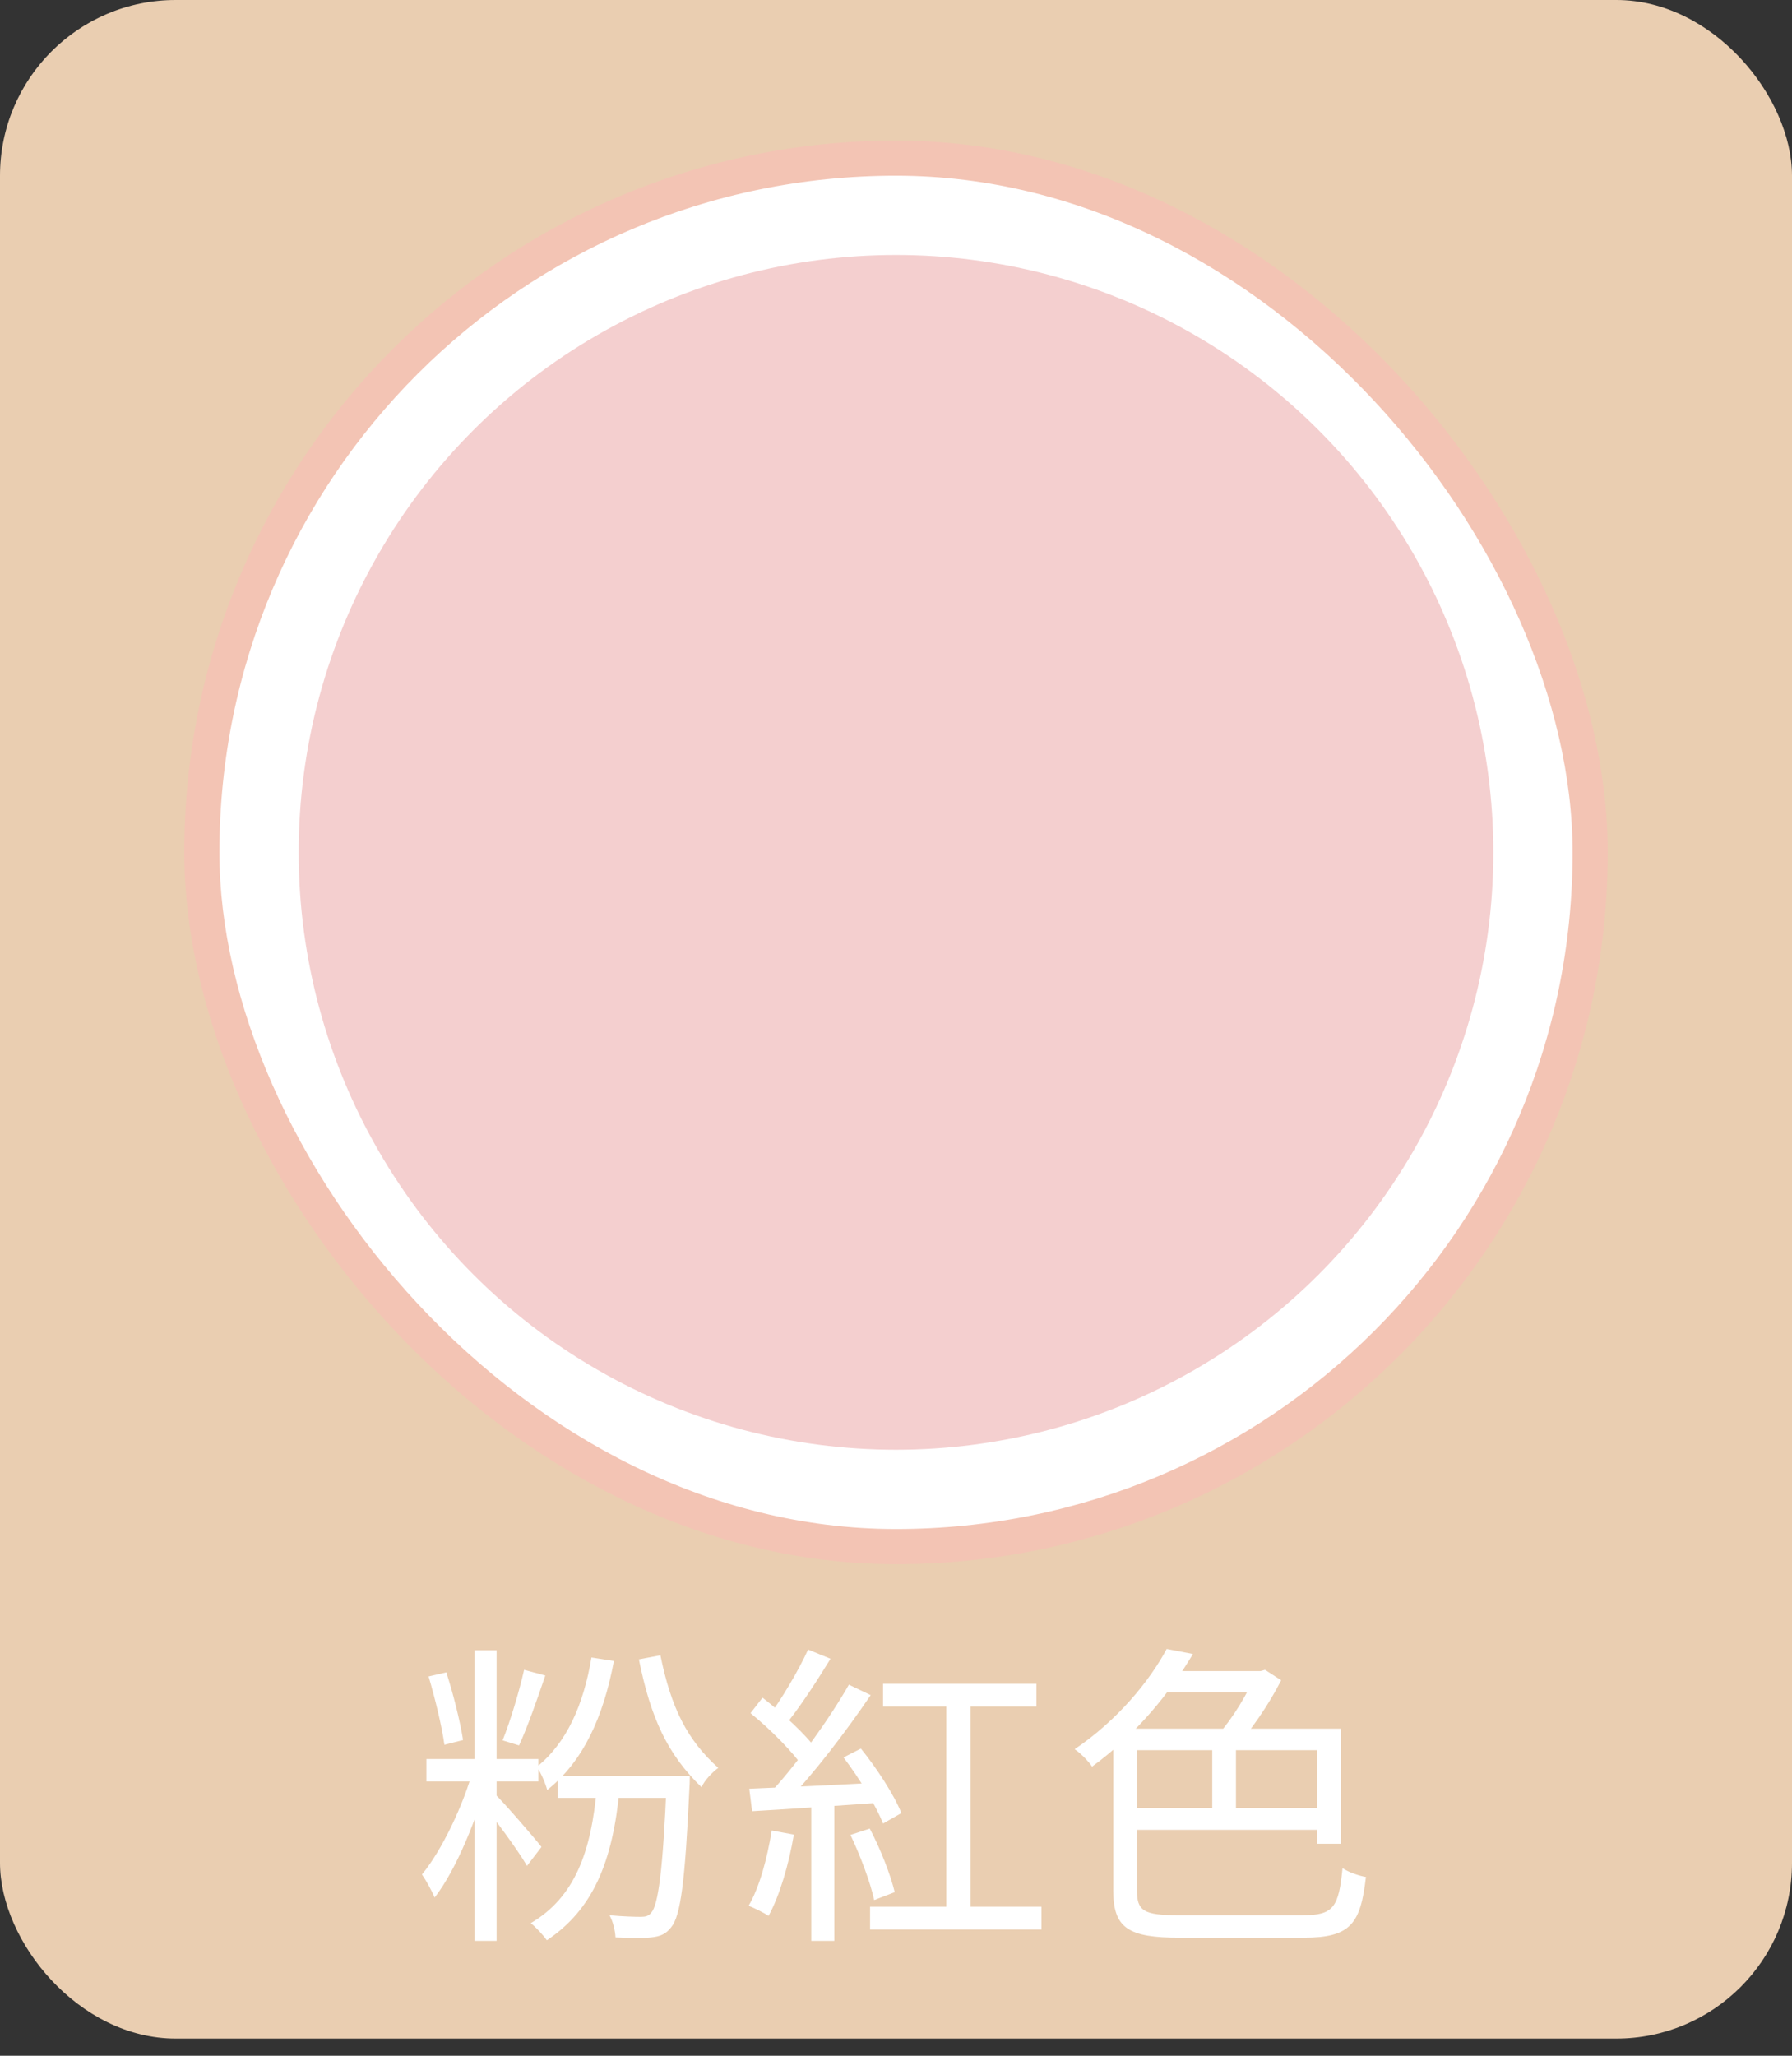 <svg width="102" height="117" viewBox="0 0 102 117" fill="none" xmlns="http://www.w3.org/2000/svg">
<rect x="0" y="0" width="102" height="117" fill="#333333" stroke="none"/>
<rect width="102" height="116.022" rx="10" fill="#EACEB1"/>
<rect x="11.489" y="9" width="79.022" height="79.022" rx="39.511" fill="white"/>
<rect x="11.489" y="9" width="79.022" height="79.022" rx="39.511" stroke="#F3C4B4" stroke-width="2"/>
<circle cx="51" cy="48.511" r="34" fill="#F4CFCF"/>
<path d="M33.666 94.334L34.944 94.532C34.35 97.682 33.216 100.238 31.146 101.876C31.074 101.57 30.786 100.868 30.552 100.562C32.262 99.194 33.216 97.016 33.666 94.334ZM31.74 101.066H38.526V102.326H31.74V101.066ZM37.95 101.066H39.264C39.264 101.066 39.264 101.498 39.246 101.696C38.994 107.114 38.742 109.04 38.202 109.688C37.896 110.084 37.572 110.21 37.068 110.264C36.618 110.318 35.826 110.3 35.034 110.264C35.016 109.886 34.89 109.346 34.692 109.004C35.448 109.076 36.15 109.094 36.456 109.094C36.744 109.094 36.906 109.058 37.068 108.86C37.464 108.41 37.734 106.52 37.95 101.336V101.066ZM33.972 101.696L35.268 101.768C34.89 105.944 33.756 108.68 31.128 110.426C30.966 110.192 30.498 109.67 30.21 109.454C32.694 107.996 33.666 105.422 33.972 101.696ZM37.59 94.208C38.202 97.214 39.12 99.032 40.884 100.616C40.524 100.886 40.11 101.318 39.93 101.714C37.986 99.842 37.032 97.754 36.366 94.442L37.59 94.208ZM27.006 93.92H28.266V110.462H27.006V93.92ZM24.27 100.112H30.642V101.39H24.27V100.112ZM26.952 100.634L27.834 100.976C27.204 103.37 25.98 106.412 24.738 107.996C24.576 107.6 24.252 107.024 24.018 106.682C25.152 105.314 26.394 102.704 26.952 100.634ZM28.14 102.074C28.644 102.542 30.444 104.63 30.822 105.116L29.994 106.196C29.526 105.35 28.05 103.37 27.474 102.686L28.14 102.074ZM24.396 95.414L25.404 95.18C25.8 96.404 26.196 97.988 26.358 99.032L25.296 99.302C25.152 98.24 24.756 96.638 24.396 95.414ZM29.832 95.036L31.038 95.36C30.588 96.692 30.012 98.33 29.544 99.338L28.608 99.05C29.04 97.988 29.562 96.242 29.832 95.036ZM50.262 95.828H58.992V97.124H50.262V95.828ZM49.524 108.518H59.28V109.814H49.524V108.518ZM53.862 96.242H55.248V109.202H53.862V96.242ZM46.176 102.308H47.49V110.462H46.176V102.308ZM45.996 93.884L47.274 94.406C46.482 95.702 45.474 97.25 44.664 98.222L43.692 97.772C44.466 96.746 45.456 95.072 45.996 93.884ZM48.318 95.882L49.56 96.476C48.192 98.492 46.284 101.012 44.772 102.542L43.872 102.002C45.348 100.418 47.238 97.79 48.318 95.882ZM42.72 97.502L43.404 96.62C44.538 97.502 45.888 98.726 46.482 99.59L45.762 100.634C45.15 99.734 43.854 98.42 42.72 97.502ZM48.012 100.022L49.002 99.518C49.92 100.652 50.91 102.182 51.306 103.19L50.262 103.784C49.866 102.776 48.912 101.192 48.012 100.022ZM42.648 101.804C44.466 101.732 47.202 101.606 49.884 101.462V102.614C47.328 102.794 44.7 102.974 42.81 103.082L42.648 101.804ZM48.408 104.432L49.506 104.072C50.118 105.224 50.694 106.718 50.928 107.69L49.758 108.14C49.542 107.132 48.966 105.602 48.408 104.432ZM43.926 104.18L45.186 104.414C44.898 106.124 44.376 107.888 43.746 109.04C43.494 108.86 42.918 108.59 42.612 108.464C43.242 107.384 43.674 105.746 43.926 104.18ZM64.104 102.902H75.408V104.144H64.104V102.902ZM69 98.87H70.35V103.532H69V98.87ZM64.05 98.384H76.326V104.936H74.958V99.608H64.05V98.384ZM63.366 98.384H64.716V107.6C64.716 108.752 65.094 109.004 67.074 109.004C68.028 109.004 72.96 109.004 74.166 109.004C75.912 109.004 76.2 108.536 76.416 106.322C76.758 106.556 77.334 106.754 77.748 106.826C77.442 109.49 76.884 110.282 74.202 110.282C73.482 110.282 67.83 110.282 67.164 110.282C64.248 110.282 63.366 109.76 63.366 107.6V98.384ZM66.372 95.108H72.024V96.314H65.76L66.372 95.108ZM66.408 93.848L67.902 94.136C66.624 96.278 64.752 98.654 62.16 100.544C61.944 100.22 61.494 99.77 61.17 99.554C63.618 97.898 65.436 95.666 66.408 93.848ZM71.43 95.108H71.736L72.006 95.036L72.924 95.63C72.222 97.016 71.16 98.564 70.242 99.536C70.044 99.266 69.63 98.87 69.378 98.672C70.152 97.808 71.016 96.386 71.43 95.378V95.108Z" fill="white"/>
</svg>
